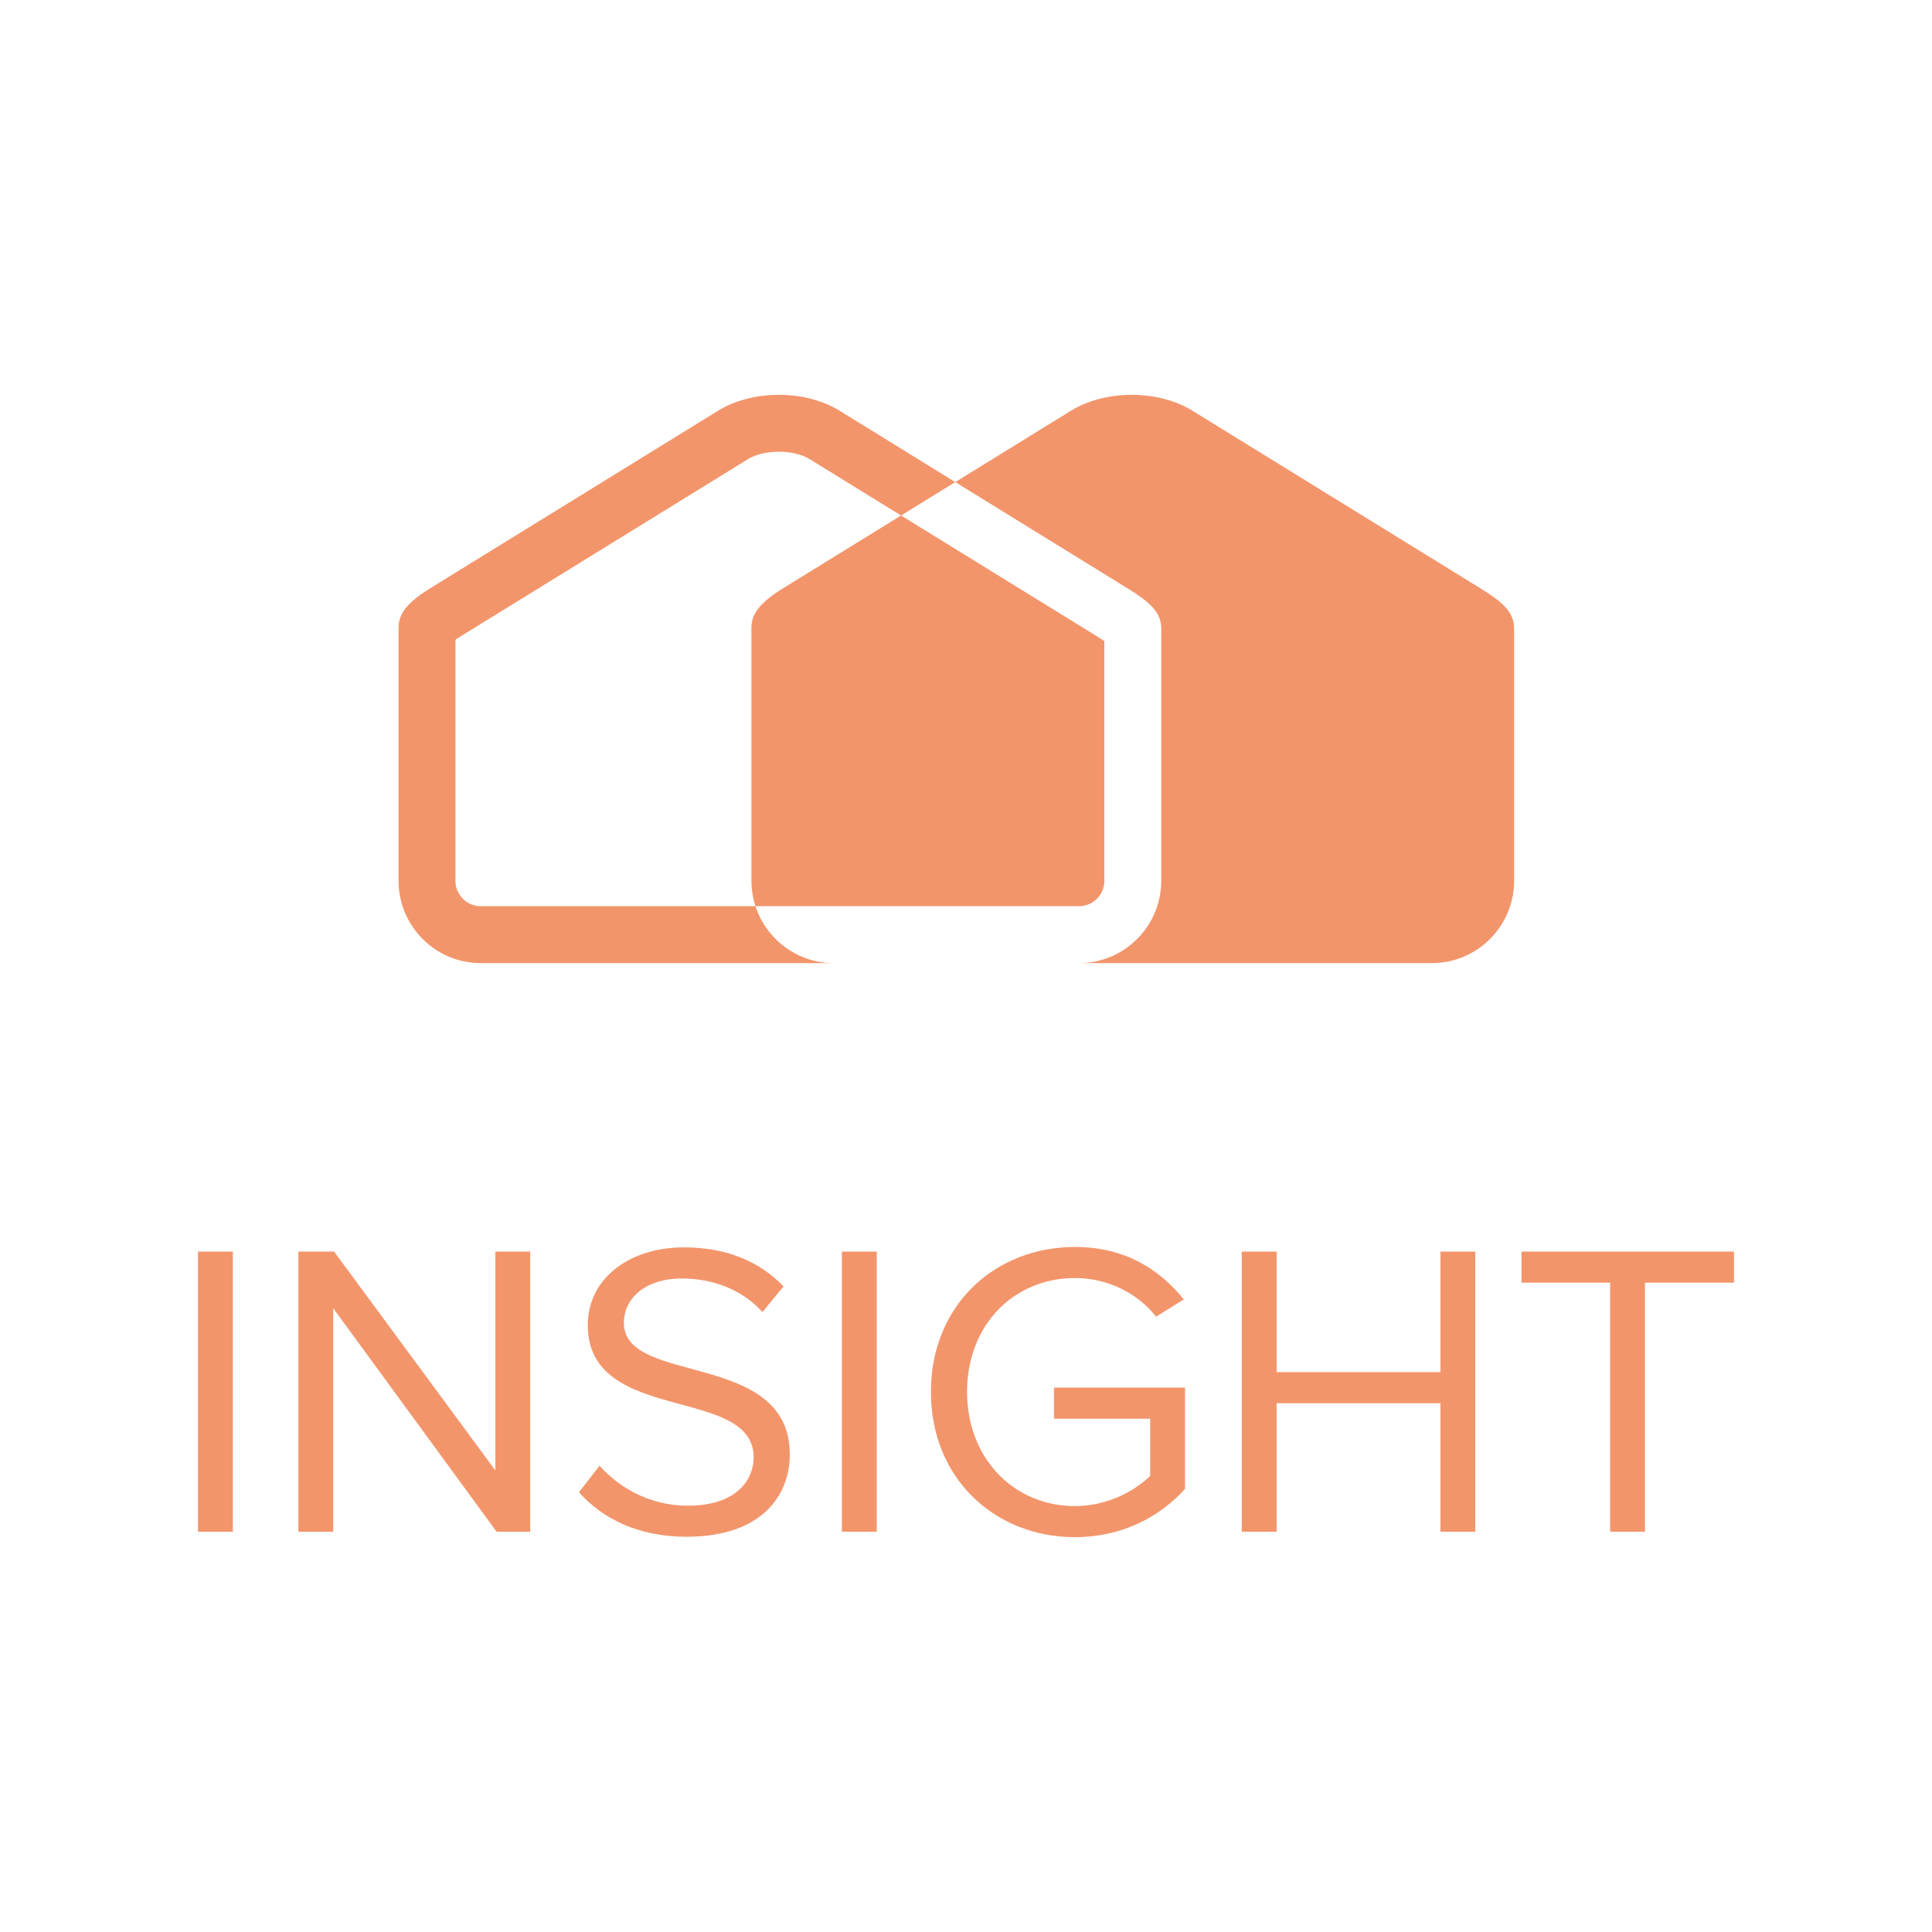 <?xml version="1.0" encoding="utf-8"?>
<!-- Generator: Adobe Illustrator 16.0.0, SVG Export Plug-In . SVG Version: 6.00 Build 0)  -->
<!DOCTYPE svg PUBLIC "-//W3C//DTD SVG 1.1//EN" "http://www.w3.org/Graphics/SVG/1.1/DTD/svg11.dtd">
<svg version="1.1" id="Layer_1" xmlns="http://www.w3.org/2000/svg" xmlns:xlink="http://www.w3.org/1999/xlink" x="0px" y="0px"
	 width="255.118px" height="255.118px" viewBox="0 0 255.118 255.118" enable-background="new 0 0 255.118 255.118"
	 xml:space="preserve">
<g>
	<g>
		<path fill="#F3956B" d="M26.142,202.262v-36.993h4.604v36.993H26.142z"/>
		<path fill="#F3956B" d="M65.577,202.262l-21.574-29.505v29.505h-4.604v-36.993h4.715l21.297,28.896v-28.896h4.603v36.993H65.577z"
			/>
		<path fill="#F3956B" d="M76.45,197.047l2.717-3.494c2.44,2.719,6.435,5.271,11.646,5.271c6.601,0,8.708-3.55,8.708-6.379
			c0-9.54-21.907-4.27-21.907-17.47c0-6.101,5.436-10.262,12.701-10.262c5.656,0,10.037,1.887,13.145,5.158l-2.774,3.383
			c-2.773-3.049-6.655-4.436-10.703-4.436c-4.437,0-7.599,2.385-7.599,5.878c0,8.319,21.907,3.55,21.907,17.358
			c0,5.382-3.66,10.871-13.644,10.871C84.214,202.926,79.5,200.485,76.45,197.047z"/>
		<path fill="#F3956B" d="M111.169,202.262v-36.993h4.604v36.993H111.169z"/>
		<path fill="#F3956B" d="M122.928,183.791c0-11.479,8.486-19.131,19.023-19.131c6.545,0,11.092,2.882,14.365,6.932l-3.661,2.273
			c-2.329-2.996-6.267-5.103-10.704-5.103c-8.097,0-14.254,6.212-14.254,15.028c0,8.765,6.157,15.088,14.254,15.088
			c4.438,0,8.099-2.165,9.928-3.994v-7.544h-12.7v-4.103h17.303v13.367c-3.438,3.824-8.484,6.376-14.53,6.376
			C131.415,202.981,122.928,195.273,122.928,183.791z"/>
		<path fill="#F3956B" d="M190.206,202.262V185.29h-21.63v16.972h-4.604v-36.993h4.604v15.918h21.63v-15.918h4.604v36.993H190.206z"
			/>
		<path fill="#F3956B" d="M212.615,202.262v-32.888h-11.702v-4.105h28.062v4.105h-11.758v32.888H212.615z"/>
	</g>
	<g>
		<path fill="#F3956B" d="M100.374,121.143c-0.233-0.466-0.438-0.948-0.603-1.451C99.935,120.194,100.14,120.677,100.374,121.143z"
			/>
		<path fill="#F3956B" d="M101.366,122.762c0.618,0.834,1.35,1.575,2.176,2.203C102.715,124.337,101.983,123.596,101.366,122.762z"
			/>
		<path fill="#F3956B" d="M142.483,119.663c1.842,0,3.343-1.499,3.343-3.344V84.652c-0.238-0.163-0.519-0.347-0.837-0.543
			l-26.004-16.037l-15.492,9.554c-3.069,1.893-4.265,3.364-4.265,5.251v33.442c0,1.168,0.189,2.29,0.532,3.344H142.483z"/>
		<path fill="#F3956B" d="M101.252,122.611c-0.301-0.421-0.572-0.865-0.812-1.326C100.68,121.748,100.952,122.188,101.252,122.611z"
			/>
		<path fill="#F3956B" d="M108.179,127c-0.502-0.09-0.993-0.209-1.468-0.365C107.186,126.791,107.677,126.91,108.179,127z"/>
		<path fill="#F3956B" d="M106.49,126.553c-0.448-0.156-0.884-0.342-1.303-0.556C105.606,126.211,106.042,126.396,106.49,126.553z"
			/>
		<path fill="#F3956B" d="M110.084,127.177c-0.54,0-1.067-0.053-1.588-0.129C109.017,127.124,109.543,127.177,110.084,127.177z"/>
		<path fill="#F3956B" d="M195.529,77.713l-38.071-23.48c-2.193-1.351-5.039-2.096-8.017-2.096c-2.975,0-5.823,0.745-8.015,2.096
			l-15.284,9.426l22.789,14.055c2.859,1.762,4.409,3.121,4.409,5.252v33.354c0,5.987-4.872,10.857-10.857,10.857h46.596
			c5.987,0,10.857-4.87,10.857-10.857V82.965C199.936,80.834,198.387,79.475,195.529,77.713z"/>
		<path fill="#F3956B" d="M105.028,125.92c-0.447-0.235-0.874-0.508-1.282-0.805C104.154,125.412,104.581,125.685,105.028,125.92z"
			/>
	</g>
	<path fill="#F3956B" d="M99.76,119.663H63.488c-1.844,0-3.344-1.499-3.344-3.344V84.477c0.2-0.141,0.433-0.294,0.692-0.456
		l37.936-23.393c1.009-0.621,2.493-0.978,4.073-0.978c1.578,0,3.062,0.356,4.069,0.978l12.07,7.444l7.157-4.414l-15.282-9.426
		c-2.192-1.351-5.041-2.096-8.015-2.096c-2.978,0-5.823,0.745-8.018,2.096L56.894,77.626c-3.069,1.893-4.263,3.365-4.263,5.251
		v33.442c0,5.987,4.87,10.857,10.856,10.857h46.597C105.265,127.177,101.174,124.017,99.76,119.663z"/>
</g>
</svg>
